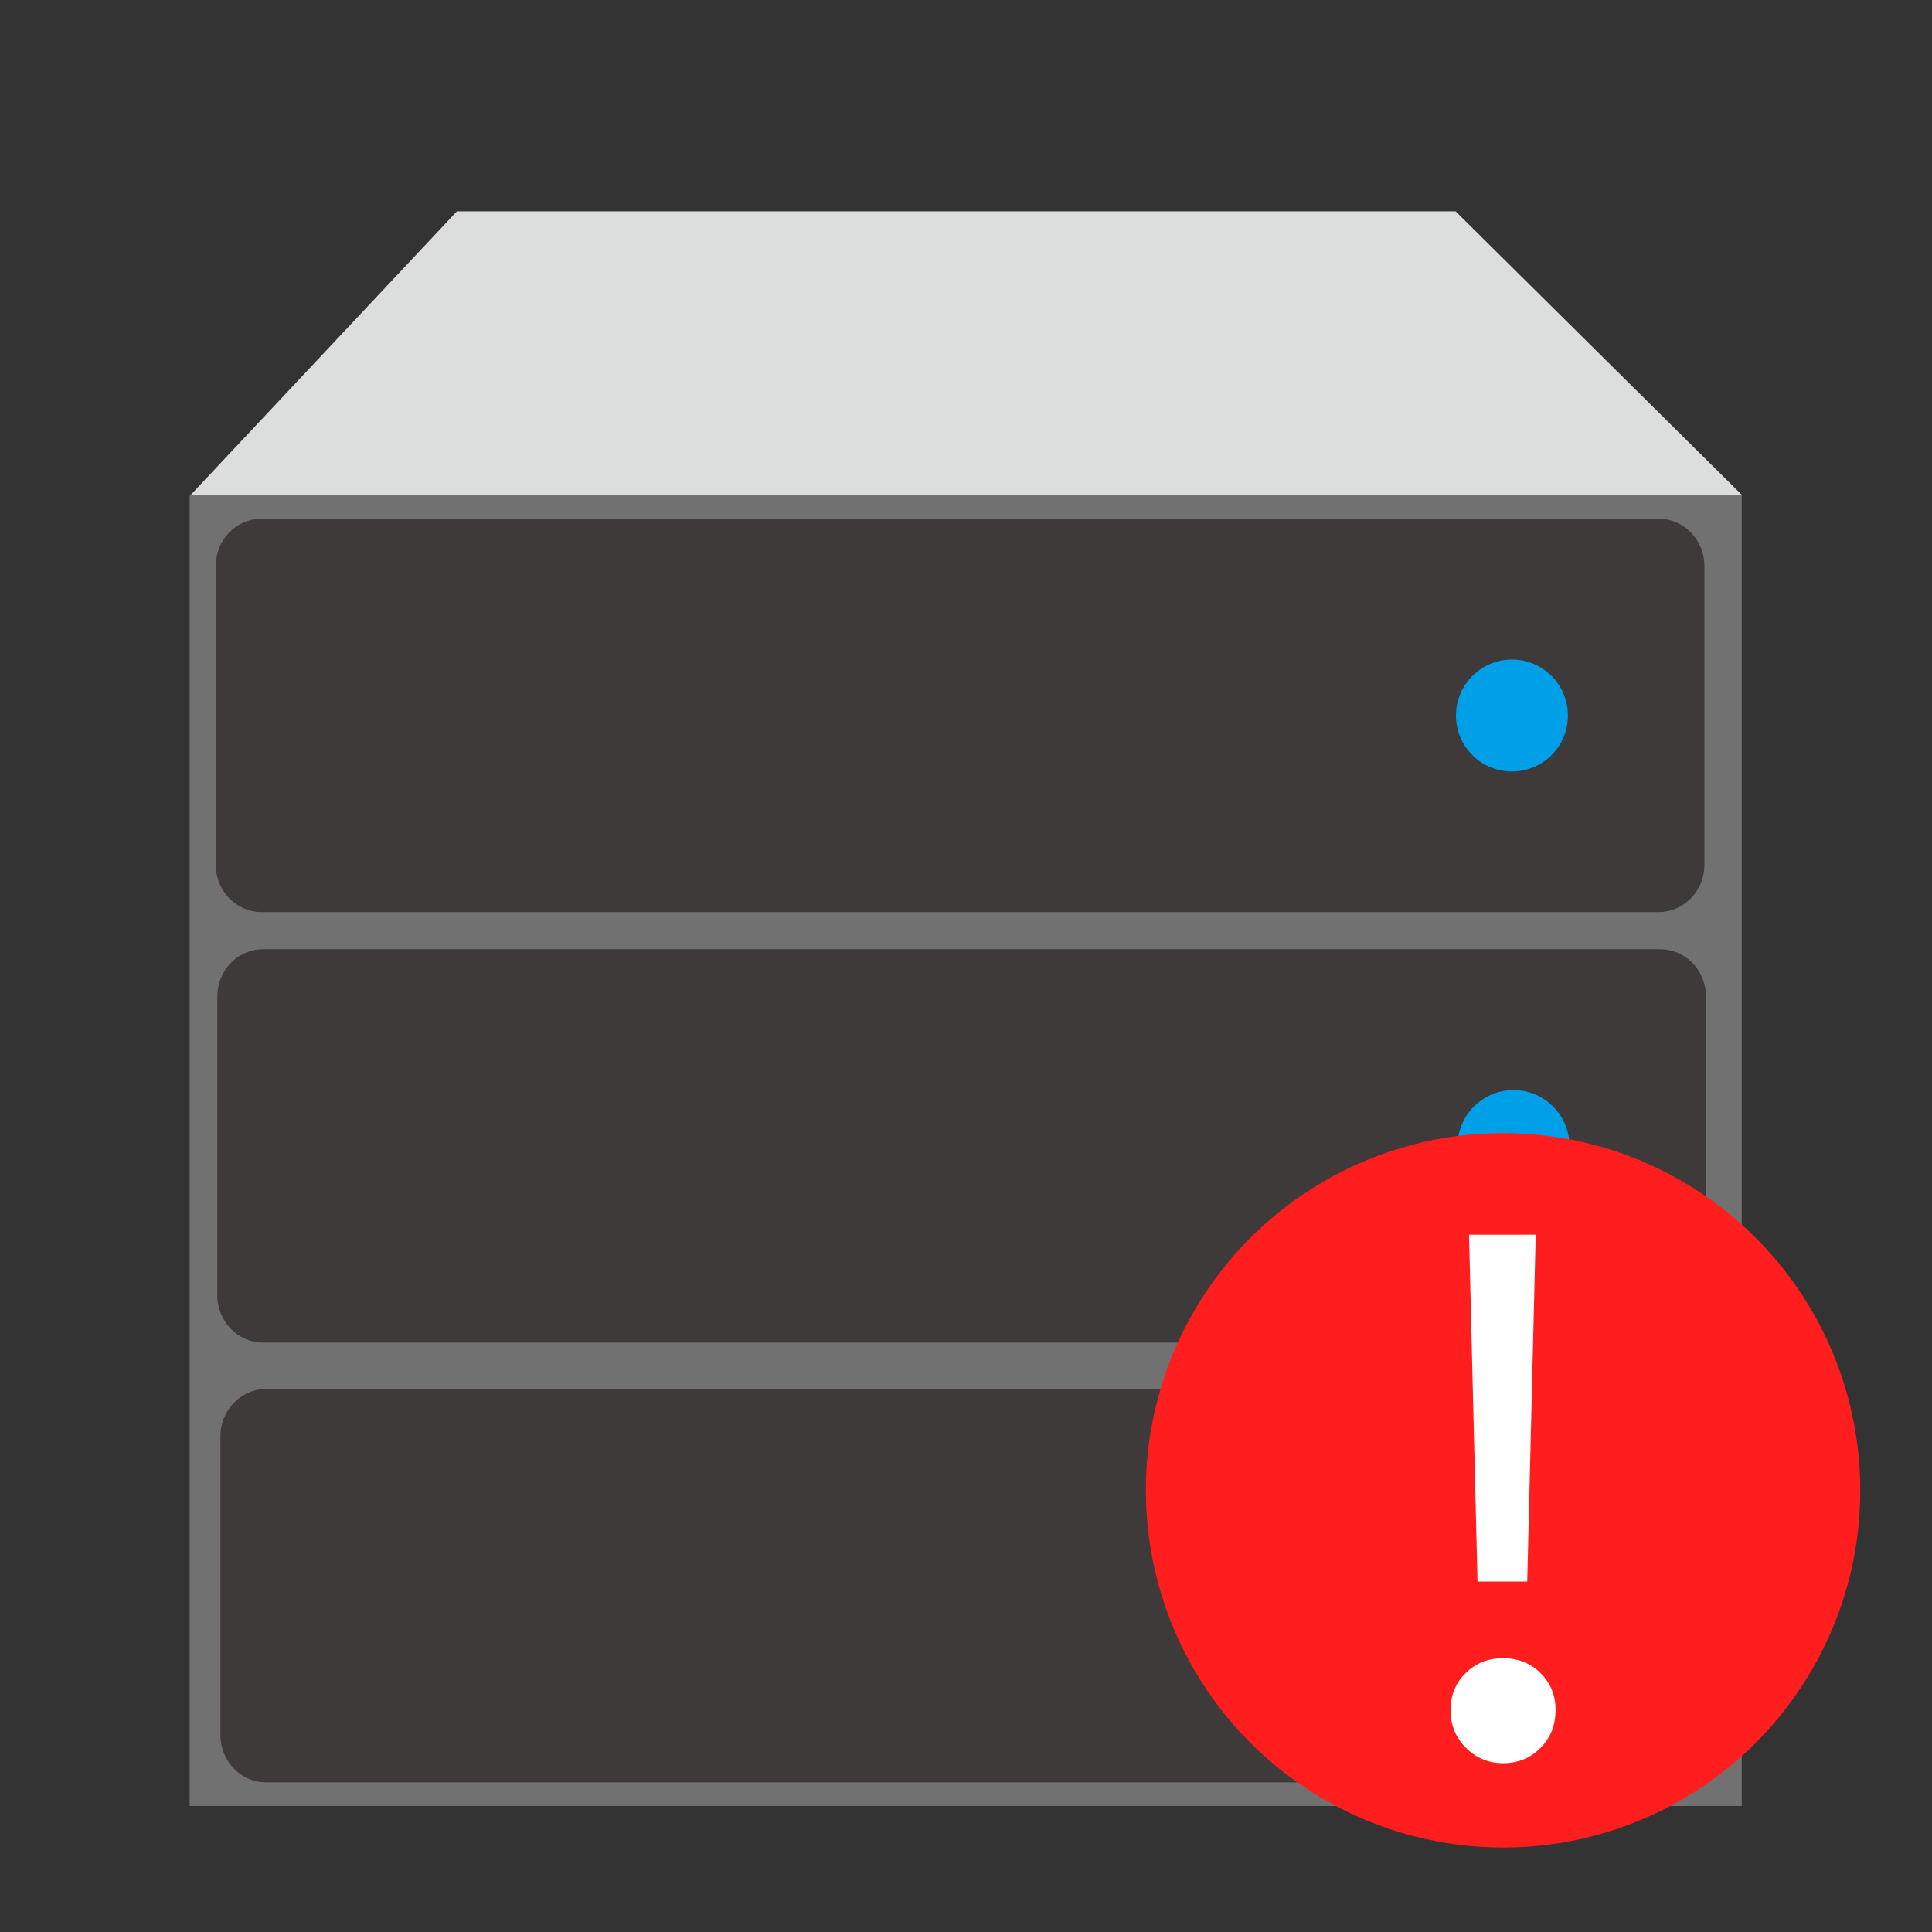 <?xml version="1.0" encoding="utf-8"?>
<!-- Generator: Adobe Illustrator 16.0.0, SVG Export Plug-In . SVG Version: 6.00 Build 0)  -->
<!DOCTYPE svg PUBLIC "-//W3C//DTD SVG 1.1//EN" "http://www.w3.org/Graphics/SVG/1.1/DTD/svg11.dtd">
<svg version="1.1" id="圖層_1" xmlns="http://www.w3.org/2000/svg" xmlns:xlink="http://www.w3.org/1999/xlink" x="0px" y="0px"
	 width="128px" height="128px" viewBox="0 0 128 128" enable-background="new 0 0 128 128" xml:space="preserve">
<rect x="0" y="0" width="128" height="128" fill="#333333" stroke="none"/>
<g id="圖層_1_1_">
	<rect x="12.563" y="32.823" fill="#727171" width="102.833" height="86.83"/>
	<path fill="#3E3A39" d="M113.23,114.962c0,1.729-1.357,3.127-3.035,3.127H17.64c-1.676,0-3.035-1.397-3.035-3.127v-19.81
		c0-1.729,1.359-3.127,3.035-3.127h92.555c1.679,0,3.035,1.398,3.035,3.127V114.962L113.23,114.962z"/>
	<circle fill="#00A0E9" cx="100.48" cy="105.065" r="3.708"/>
</g>
<g id="圖層_2">
	<polygon fill="#DCDDDD" points="96.438,14.002 30.271,14.002 12.604,32.823 115.438,32.823 	"/>
	<path fill="#3E3A39" d="M113.023,85.822c0,1.729-1.357,3.127-3.035,3.127H17.433c-1.676,0-3.035-1.398-3.035-3.127V66.014
		c0-1.729,1.359-3.126,3.035-3.126h92.555c1.679,0,3.035,1.398,3.035,3.126V85.822L113.023,85.822z"/>
	<circle fill="#00A0E9" cx="100.273" cy="75.929" r="3.708"/>
	<path fill="#3E3A39" d="M112.92,57.3c0,1.729-1.357,3.127-3.035,3.127H17.329c-1.676,0-3.035-1.398-3.035-3.127V37.492
		c0-1.729,1.359-3.127,3.035-3.127h92.556c1.678,0,3.035,1.398,3.035,3.127V57.3z"/>
	<circle fill="#00A0E9" cx="100.17" cy="47.406" r="3.708"/>
</g>
<circle fill="#FF1D1D" cx="99.582" cy="98.738" r="23.667"/>
<g>
	<path fill="#FFFFFF" d="M99.582,116.816c-0.956,0-1.774-0.337-2.456-1.011c-0.682-0.673-1.022-1.512-1.022-2.515
		c0-0.971,0.333-1.786,0.999-2.444s1.492-0.986,2.479-0.986s1.813,0.328,2.479,0.986s0.999,1.474,0.999,2.444
		c0,1.003-0.333,1.842-0.999,2.515C101.396,116.479,100.569,116.816,99.582,116.816z M97.89,104.783l-0.563-22.984h4.418
		l-0.563,22.984H97.89z"/>
</g>
</svg>
